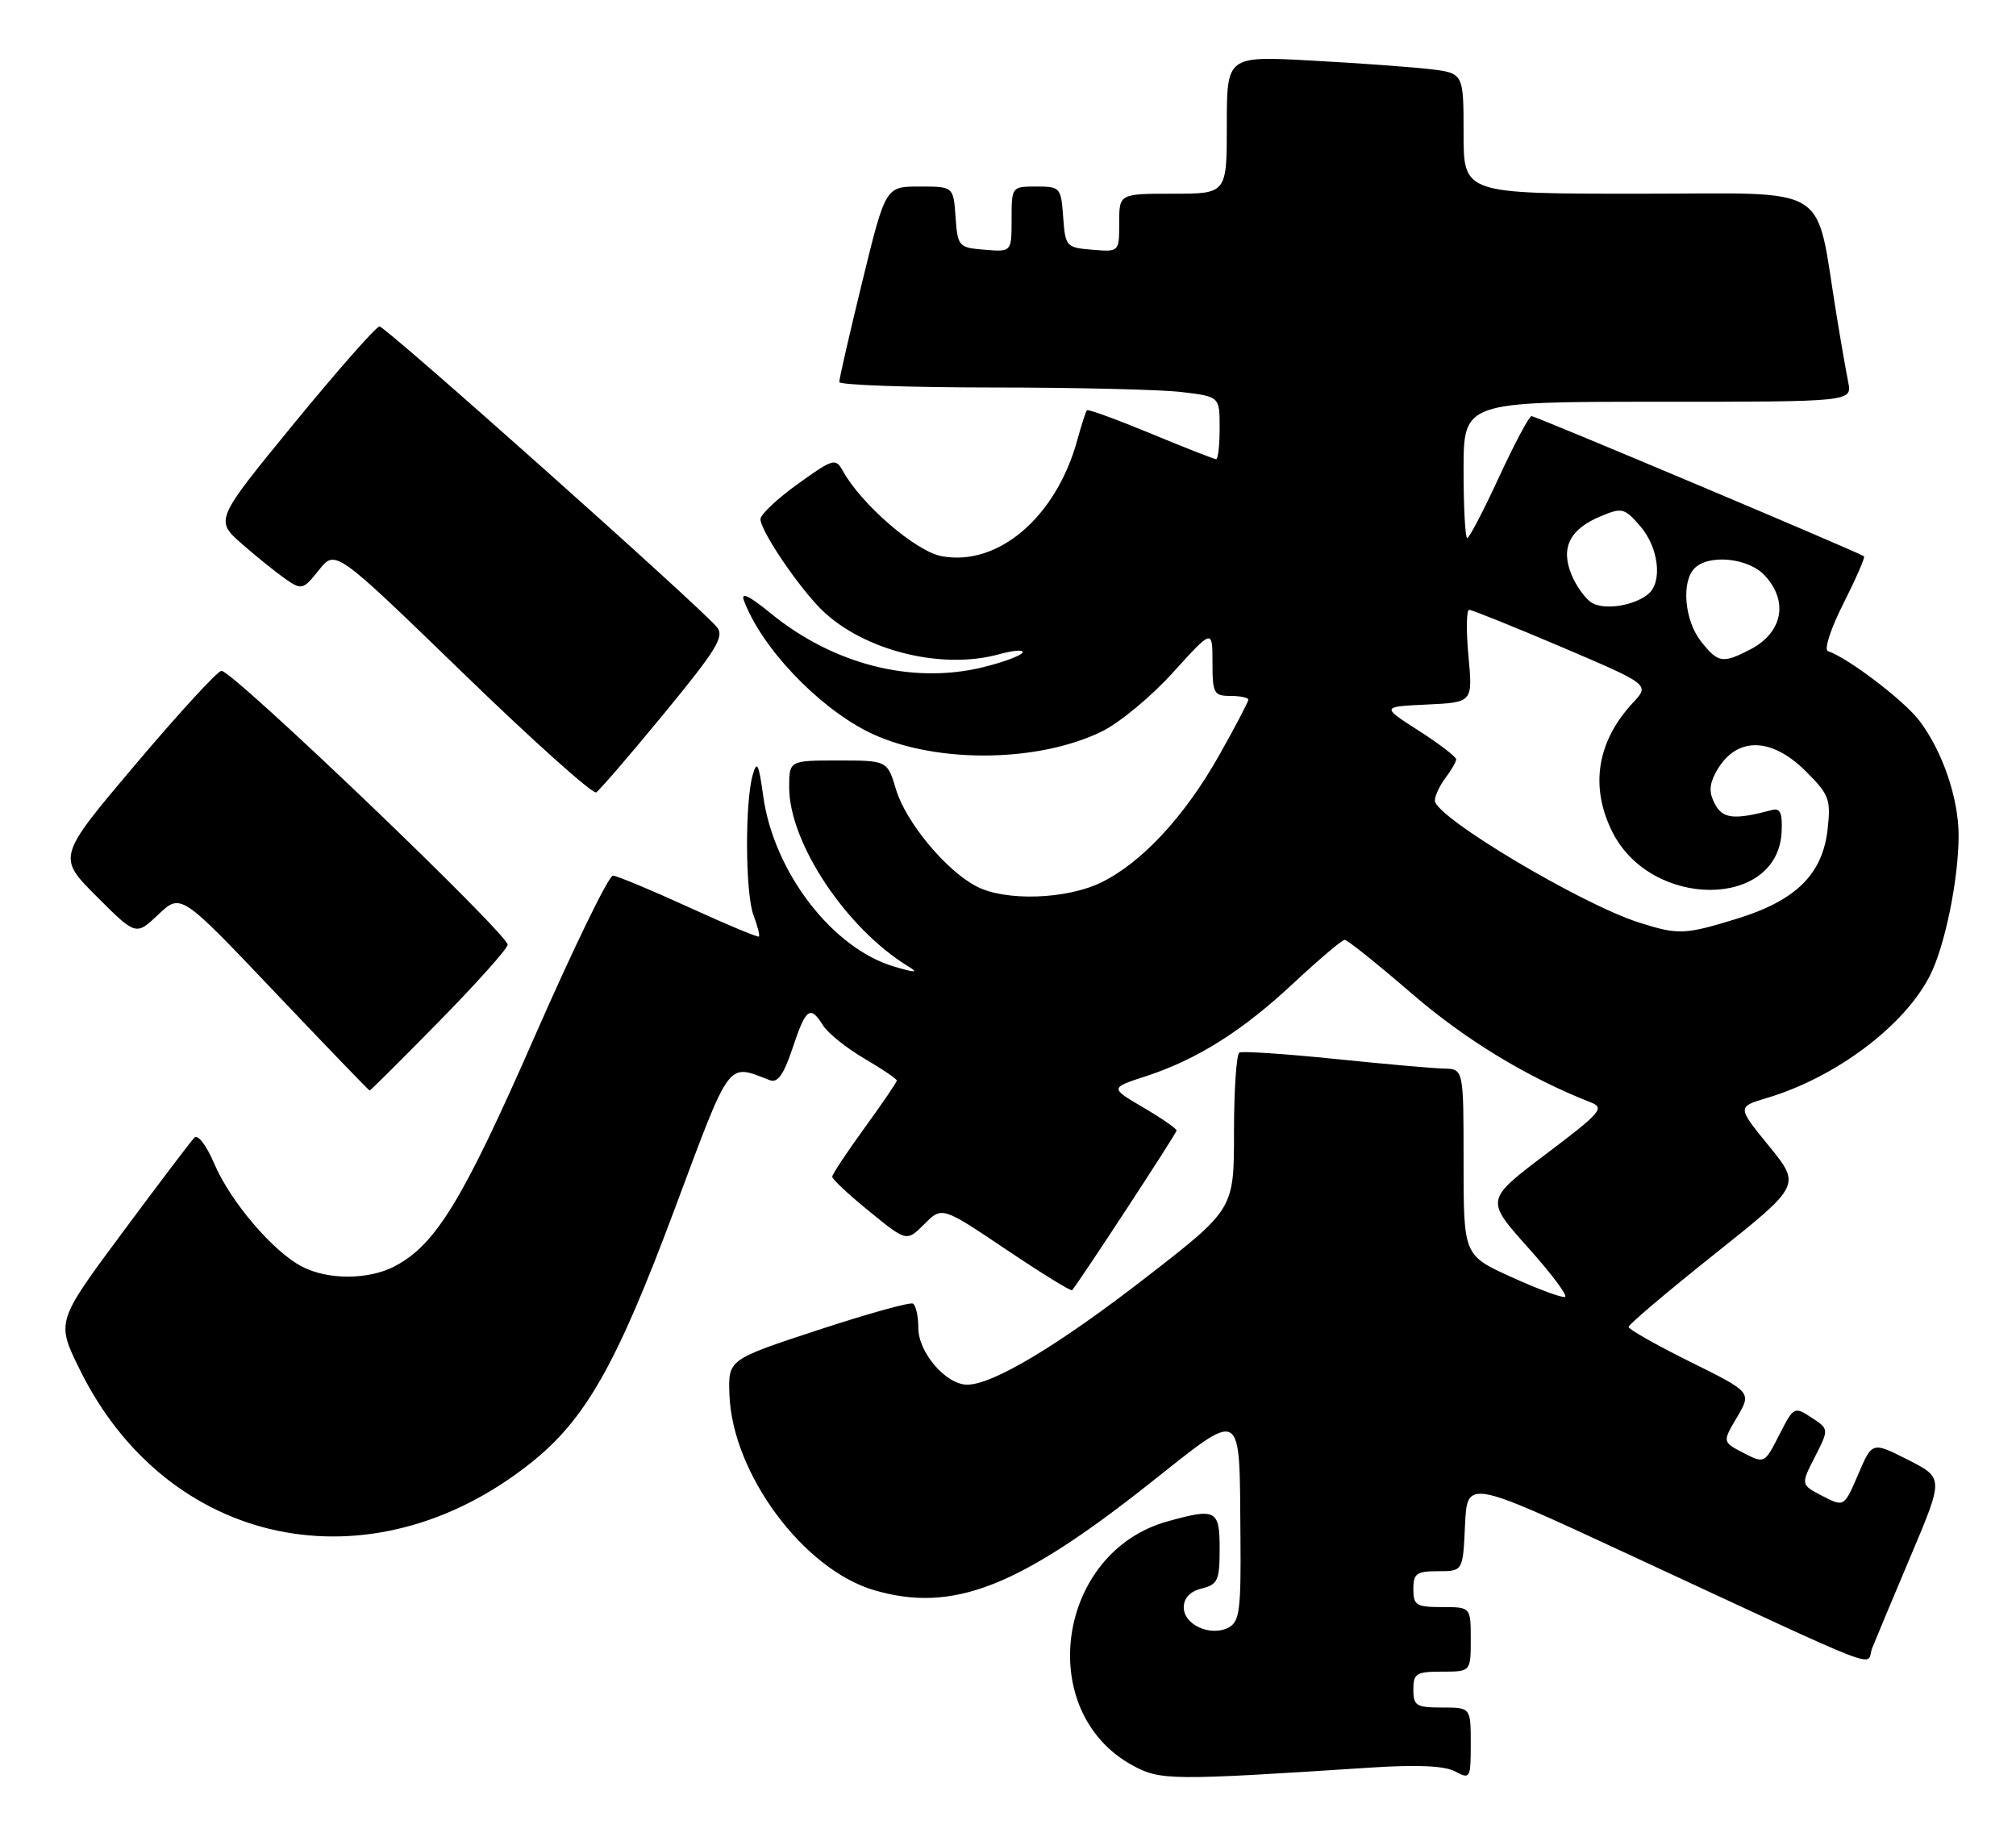 <?xml version="1.0" encoding="UTF-8" standalone="no"?>
<!DOCTYPE svg PUBLIC "-//W3C//DTD SVG 1.1//EN" "http://www.w3.org/Graphics/SVG/1.1/DTD/svg11.dtd" >
<svg xmlns="http://www.w3.org/2000/svg" xmlns:xlink="http://www.w3.org/1999/xlink" version="1.1" viewBox="0 0 281 256">
 <g >
 <path fill="currentColor"
d=" M 191.08 246.37 C 197.57 245.95 201.36 246.12 202.83 246.91 C 204.92 248.03 205.00 247.89 205.00 243.04 C 205.00 238.00 205.00 238.00 201.00 238.00 C 197.40 238.00 197.00 237.75 197.00 235.50 C 197.00 233.25 197.40 233.00 201.00 233.00 C 205.00 233.00 205.00 233.00 205.00 228.50 C 205.00 224.00 205.00 224.00 201.00 224.00 C 197.40 224.00 197.00 223.75 197.00 221.50 C 197.00 219.32 197.44 219.00 200.45 219.00 C 203.91 219.00 203.91 219.00 204.20 212.60 C 204.50 206.21 204.50 206.21 226.50 216.42 C 264.20 233.91 259.94 232.27 260.96 229.71 C 261.44 228.50 263.88 222.66 266.38 216.75 C 270.92 206.00 270.92 206.00 265.94 203.47 C 260.95 200.94 260.95 200.94 259.00 205.51 C 257.04 210.07 257.04 210.07 254.01 208.51 C 250.99 206.94 250.99 206.94 252.97 203.07 C 254.94 199.19 254.94 199.19 252.50 197.59 C 250.09 196.01 250.01 196.06 248.00 200.00 C 245.95 204.02 245.94 204.02 243.01 202.51 C 240.07 200.99 240.07 200.99 242.12 197.53 C 244.16 194.06 244.16 194.06 235.58 189.81 C 230.86 187.47 227.00 185.28 227.00 184.95 C 227.00 184.62 232.40 180.04 239.01 174.78 C 251.02 165.21 251.02 165.21 246.57 159.74 C 242.12 154.28 242.12 154.28 246.31 153.03 C 255.88 150.17 265.42 143.01 268.99 136.01 C 271.09 131.91 273.00 122.57 273.00 116.44 C 273.00 111.26 270.74 104.66 267.52 100.44 C 265.36 97.61 257.58 91.69 254.79 90.76 C 254.21 90.57 255.17 87.63 256.95 84.11 C 258.70 80.64 259.99 77.68 259.82 77.54 C 259.18 77.03 214.06 58.00 213.47 58.00 C 213.14 58.00 211.10 61.83 208.94 66.50 C 206.78 71.18 204.79 75.00 204.51 75.00 C 204.23 75.00 204.00 70.72 204.00 65.50 C 204.00 56.00 204.00 56.00 231.08 56.00 C 258.16 56.00 258.16 56.00 257.61 53.25 C 257.31 51.74 256.58 47.58 256.00 44.00 C 252.91 25.21 255.81 27.00 228.43 27.00 C 204.00 27.00 204.00 27.00 204.00 18.59 C 204.00 10.19 204.00 10.19 199.25 9.63 C 196.64 9.33 189.21 8.79 182.75 8.44 C 171.00 7.80 171.00 7.80 171.00 17.40 C 171.00 27.00 171.00 27.00 163.50 27.00 C 156.00 27.00 156.00 27.00 156.00 31.06 C 156.00 35.12 156.00 35.12 152.25 34.81 C 148.61 34.51 148.49 34.38 148.19 30.25 C 147.89 26.13 147.78 26.00 144.44 26.00 C 141.02 26.00 141.00 26.03 141.00 30.56 C 141.00 35.12 141.00 35.12 137.25 34.81 C 133.61 34.51 133.49 34.38 133.19 30.25 C 132.89 26.00 132.89 26.00 128.16 26.00 C 123.43 26.00 123.43 26.00 120.19 39.25 C 118.41 46.54 116.97 52.84 116.98 53.25 C 116.99 53.66 126.56 54.00 138.25 54.01 C 149.94 54.01 161.86 54.30 164.75 54.65 C 170.00 55.28 170.00 55.28 170.00 59.64 C 170.00 62.04 169.78 64.00 169.51 64.00 C 169.24 64.00 165.15 62.40 160.41 60.43 C 155.67 58.47 151.67 57.01 151.50 57.18 C 151.34 57.36 150.74 59.21 150.17 61.30 C 147.23 72.06 139.13 79.00 131.24 77.52 C 127.62 76.84 120.02 70.27 117.46 65.60 C 116.47 63.82 116.11 63.93 111.21 67.45 C 108.34 69.50 106.00 71.72 106.00 72.36 C 106.00 73.84 110.45 80.60 113.89 84.34 C 119.48 90.43 130.88 93.51 139.26 91.19 C 141.33 90.62 142.79 90.52 142.51 90.98 C 142.23 91.43 139.70 92.35 136.89 93.03 C 127.01 95.40 116.08 92.58 107.34 85.42 C 104.42 83.03 103.23 82.47 103.69 83.69 C 106.06 90.12 113.77 98.31 120.83 101.92 C 129.64 106.41 144.33 106.44 153.53 101.98 C 155.98 100.80 160.47 97.09 163.49 93.74 C 169.00 87.66 169.00 87.66 169.00 92.33 C 169.00 96.64 169.19 97.00 171.50 97.00 C 172.88 97.00 174.00 97.24 174.00 97.53 C 174.00 97.82 172.17 101.31 169.93 105.28 C 165.12 113.81 159.11 120.28 153.45 123.02 C 148.60 125.37 140.13 125.64 136.13 123.56 C 131.89 121.38 126.26 114.60 124.90 110.06 C 123.68 106.00 123.68 106.00 116.84 106.00 C 110.00 106.00 110.00 106.00 110.00 109.75 C 110.00 117.46 117.96 129.43 126.57 134.68 C 128.07 135.60 127.65 135.61 124.67 134.74 C 116.02 132.21 107.82 121.52 106.37 110.89 C 105.76 106.44 105.51 105.93 104.92 108.00 C 103.81 111.86 103.88 124.56 105.03 127.57 C 105.59 129.06 105.93 130.39 105.78 130.54 C 105.63 130.68 101.22 128.84 96.00 126.45 C 90.78 124.06 86.02 122.08 85.44 122.05 C 84.85 122.02 79.93 132.15 74.49 144.55 C 64.49 167.36 60.71 173.55 54.95 176.53 C 51.33 178.40 45.70 178.41 42.13 176.56 C 38.09 174.48 32.16 167.54 29.89 162.25 C 28.75 159.59 27.57 158.05 27.07 158.59 C 26.59 159.09 22.07 165.06 17.02 171.86 C 7.84 184.23 7.84 184.23 11.10 190.86 C 23.33 215.71 51.58 221.63 73.86 204.01 C 81.57 197.93 85.92 190.27 94.02 168.57 C 101.94 147.38 101.29 148.26 107.30 150.56 C 108.40 150.98 109.24 149.78 110.48 146.07 C 112.33 140.50 112.93 140.06 114.73 142.94 C 115.40 144.01 117.98 146.08 120.47 147.54 C 122.96 149.00 125.00 150.38 125.00 150.61 C 125.00 150.84 122.98 153.81 120.50 157.22 C 118.03 160.62 116.00 163.68 116.00 164.02 C 116.00 164.37 118.33 166.54 121.19 168.86 C 126.37 173.08 126.37 173.08 128.84 170.62 C 131.30 168.15 131.30 168.15 140.24 174.16 C 145.15 177.46 149.29 180.02 149.44 179.83 C 150.70 178.28 164.00 157.95 164.00 157.58 C 164.00 157.31 161.91 155.86 159.35 154.36 C 154.71 151.64 154.71 151.64 159.68 150.02 C 166.89 147.67 173.18 143.70 180.40 136.94 C 183.90 133.68 187.06 131.00 187.43 131.00 C 187.81 131.00 192.00 134.36 196.75 138.46 C 204.20 144.90 212.88 150.18 221.70 153.64 C 223.72 154.42 223.17 155.06 215.47 160.87 C 207.04 167.24 207.04 167.24 212.97 173.87 C 216.24 177.52 218.56 180.62 218.14 180.77 C 217.72 180.92 214.36 179.68 210.69 178.01 C 204.00 174.98 204.00 174.98 204.00 161.99 C 204.00 149.00 204.00 149.00 201.25 148.94 C 199.74 148.91 192.88 148.30 186.00 147.59 C 179.12 146.89 173.16 146.49 172.75 146.71 C 172.34 146.94 172.00 151.94 172.00 157.83 C 172.00 168.54 172.00 168.54 159.78 178.02 C 147.55 187.51 138.39 193.00 134.81 193.00 C 131.86 193.00 128.00 188.52 128.00 185.10 C 128.00 183.46 127.66 181.93 127.25 181.70 C 126.84 181.47 120.88 183.13 114.00 185.39 C 101.50 189.50 101.50 189.50 101.67 194.37 C 102.06 205.38 111.99 218.78 121.89 221.66 C 132.77 224.82 141.87 221.29 160.16 206.83 C 173.48 196.30 172.74 195.87 172.90 214.21 C 172.99 224.42 172.77 226.05 171.25 226.85 C 168.75 228.16 165.00 226.48 165.00 224.05 C 165.00 222.74 165.87 221.82 167.50 221.41 C 169.74 220.85 170.00 220.28 170.00 215.89 C 170.00 210.43 169.51 210.17 162.72 212.06 C 147.32 216.34 144.12 238.53 157.83 246.05 C 161.72 248.18 163.14 248.19 191.08 246.37 Z  M 61.12 142.45 C 66.28 137.20 70.62 132.36 70.76 131.70 C 71.04 130.42 32.48 93.50 30.87 93.50 C 30.35 93.50 24.98 99.34 18.95 106.47 C 7.97 119.45 7.97 119.45 13.46 124.94 C 18.95 130.43 18.95 130.43 22.08 127.46 C 25.21 124.50 25.21 124.50 38.27 138.25 C 45.45 145.81 51.41 152.00 51.53 152.00 C 51.64 152.00 55.96 147.70 61.12 142.45 Z  M 92.59 99.42 C 99.91 90.51 101.01 88.72 99.92 87.40 C 97.52 84.51 53.75 45.50 52.90 45.50 C 52.44 45.50 47.09 51.58 41.00 59.00 C 29.95 72.50 29.95 72.50 33.72 75.81 C 35.80 77.63 38.55 79.84 39.83 80.73 C 42.05 82.26 42.26 82.21 44.46 79.45 C 46.75 76.57 46.75 76.57 64.50 93.77 C 74.25 103.23 82.63 110.73 83.10 110.44 C 83.58 110.14 87.85 105.19 92.59 99.42 Z  M 228.50 128.60 C 220.39 126.03 200.00 113.86 200.00 111.59 C 200.00 110.93 200.66 109.51 201.47 108.44 C 202.28 107.37 202.95 106.21 202.97 105.85 C 202.99 105.50 200.64 103.70 197.76 101.85 C 192.52 98.50 192.52 98.50 198.90 98.20 C 205.28 97.90 205.28 97.90 204.68 91.45 C 204.35 87.90 204.39 85.00 204.78 85.00 C 205.17 85.00 210.99 87.35 217.72 90.21 C 229.96 95.43 229.96 95.43 227.60 97.96 C 222.58 103.36 221.58 109.67 224.75 115.98 C 230.15 126.72 247.79 126.72 248.33 115.98 C 248.46 113.33 248.14 112.59 247.00 112.90 C 241.74 114.30 240.14 114.14 239.05 112.10 C 238.21 110.53 238.23 109.43 239.11 107.75 C 241.79 102.66 246.77 102.57 251.73 107.53 C 254.97 110.77 255.21 111.42 254.74 115.60 C 254.04 121.85 250.34 125.50 242.18 128.03 C 234.85 130.29 233.95 130.33 228.50 128.60 Z  M 237.07 89.37 C 234.79 86.46 234.33 81.07 236.20 79.20 C 238.19 77.21 243.70 77.76 245.96 80.19 C 249.34 83.81 248.48 88.19 243.93 90.54 C 240.09 92.52 239.47 92.41 237.07 89.37 Z  M 221.88 84.02 C 220.99 83.48 219.72 81.73 219.05 80.11 C 217.49 76.36 218.80 73.74 223.11 71.96 C 226.10 70.71 226.43 70.80 228.65 73.37 C 231.20 76.34 231.76 81.13 229.74 82.80 C 227.76 84.44 223.65 85.08 221.88 84.02 Z "/>
</g>
</svg>